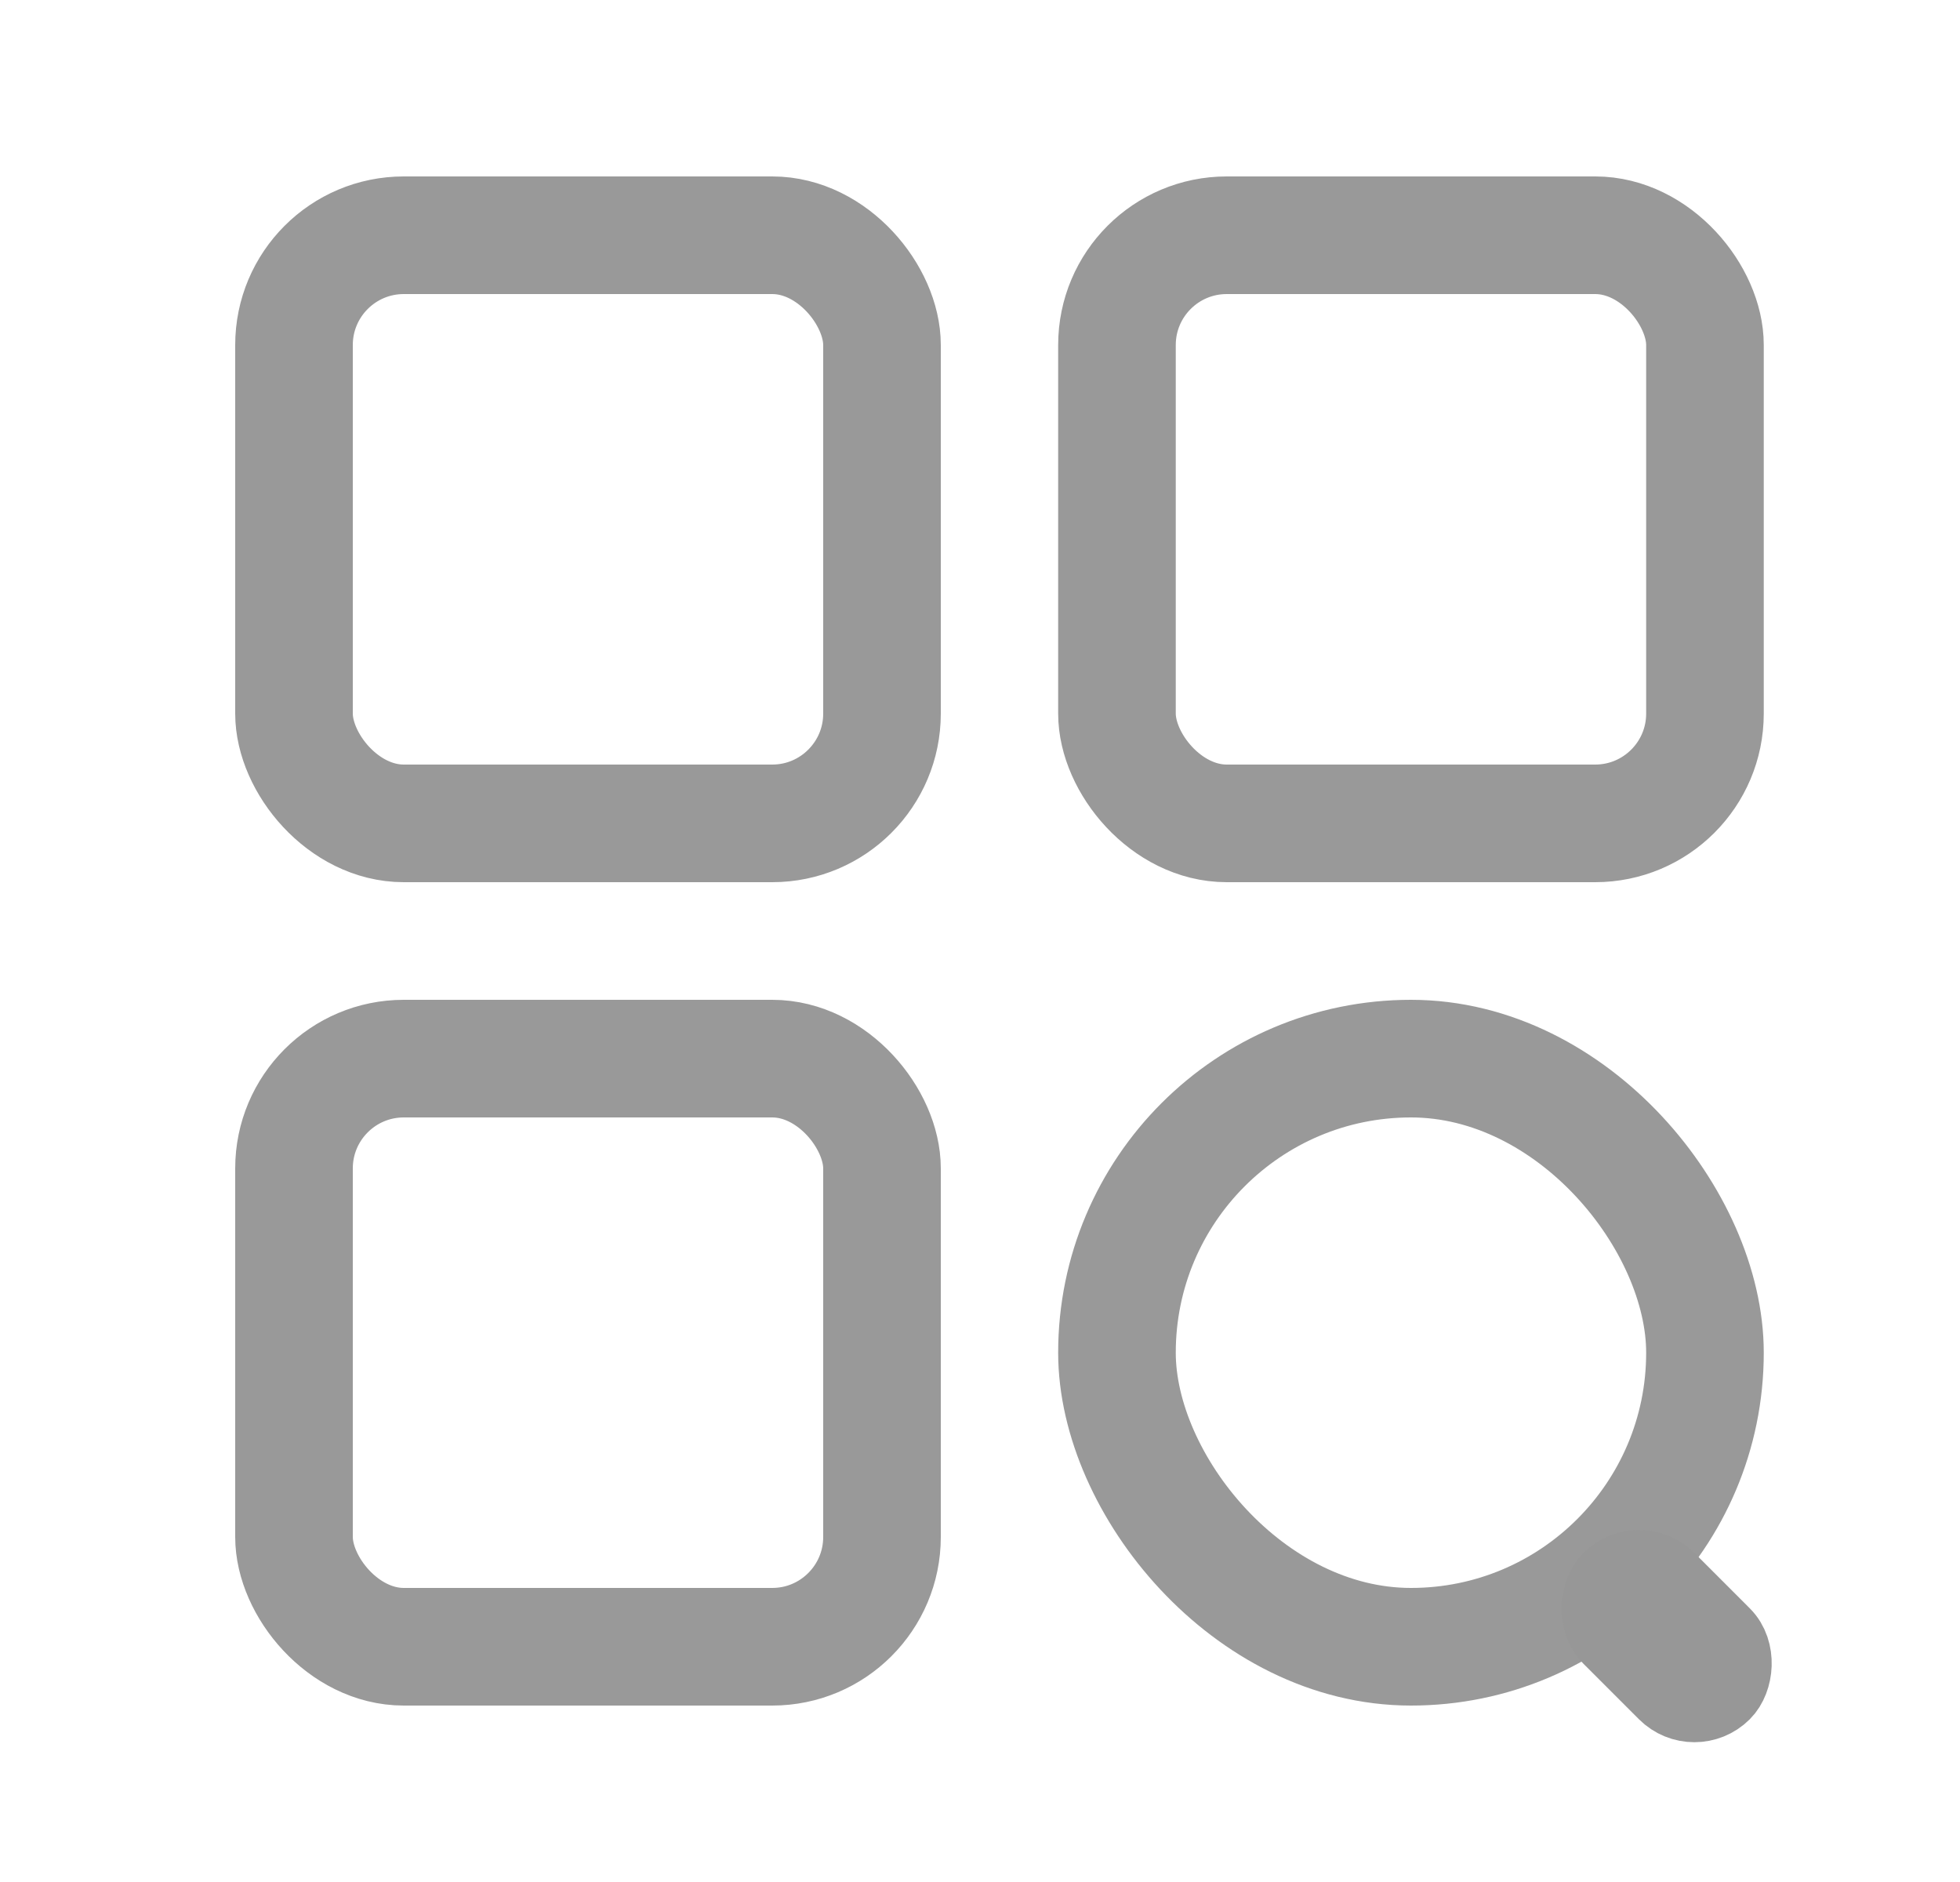 <?xml version="1.0" encoding="UTF-8"?>
<svg width="25px" height="24px" viewBox="0 0 25 24" version="1.1" xmlns="http://www.w3.org/2000/svg" xmlns:xlink="http://www.w3.org/1999/xlink">
    <title>切片</title>
    <g id="首页" stroke="none" stroke-width="1" fill="none" fill-rule="evenodd">
        <g id="菜单-滚动-视觉效果" transform="translate(-131, -825)">
            <g id="标签栏备份" transform="translate(0, 819)">
                <g id="编组" transform="translate(131.75, 6)">
                    <rect id="底板" x="0" y="0" width="24" height="24"></rect>
                    <rect id="矩形" stroke="#999999" stroke-width="1.5" x="3" y="3" width="7.5" height="7.5" rx="1.4"></rect>
                    <rect id="矩形备份" stroke="#999999" stroke-width="1.5" x="13.497" y="3" width="7.5" height="7.5" rx="1.4"></rect>
                    <rect id="矩形备份-2" stroke="#999999" stroke-width="1.5" x="13.497" y="13.5" width="7.5" height="7.5" rx="3.75"></rect>
                    <rect id="矩形" stroke="#979797" fill="#D8D8D8" transform="translate(20.685, 20.687) rotate(-315) translate(-20.685, -20.687) " x="19.685" y="20.437" width="2" height="1" rx="0.5"></rect>
                    <rect id="矩形备份-3" stroke="#999999" stroke-width="1.5" x="3" y="13.5" width="7.5" height="7.5" rx="1.4"></rect>
                </g>
            </g>
        </g>
    </g>
</svg>